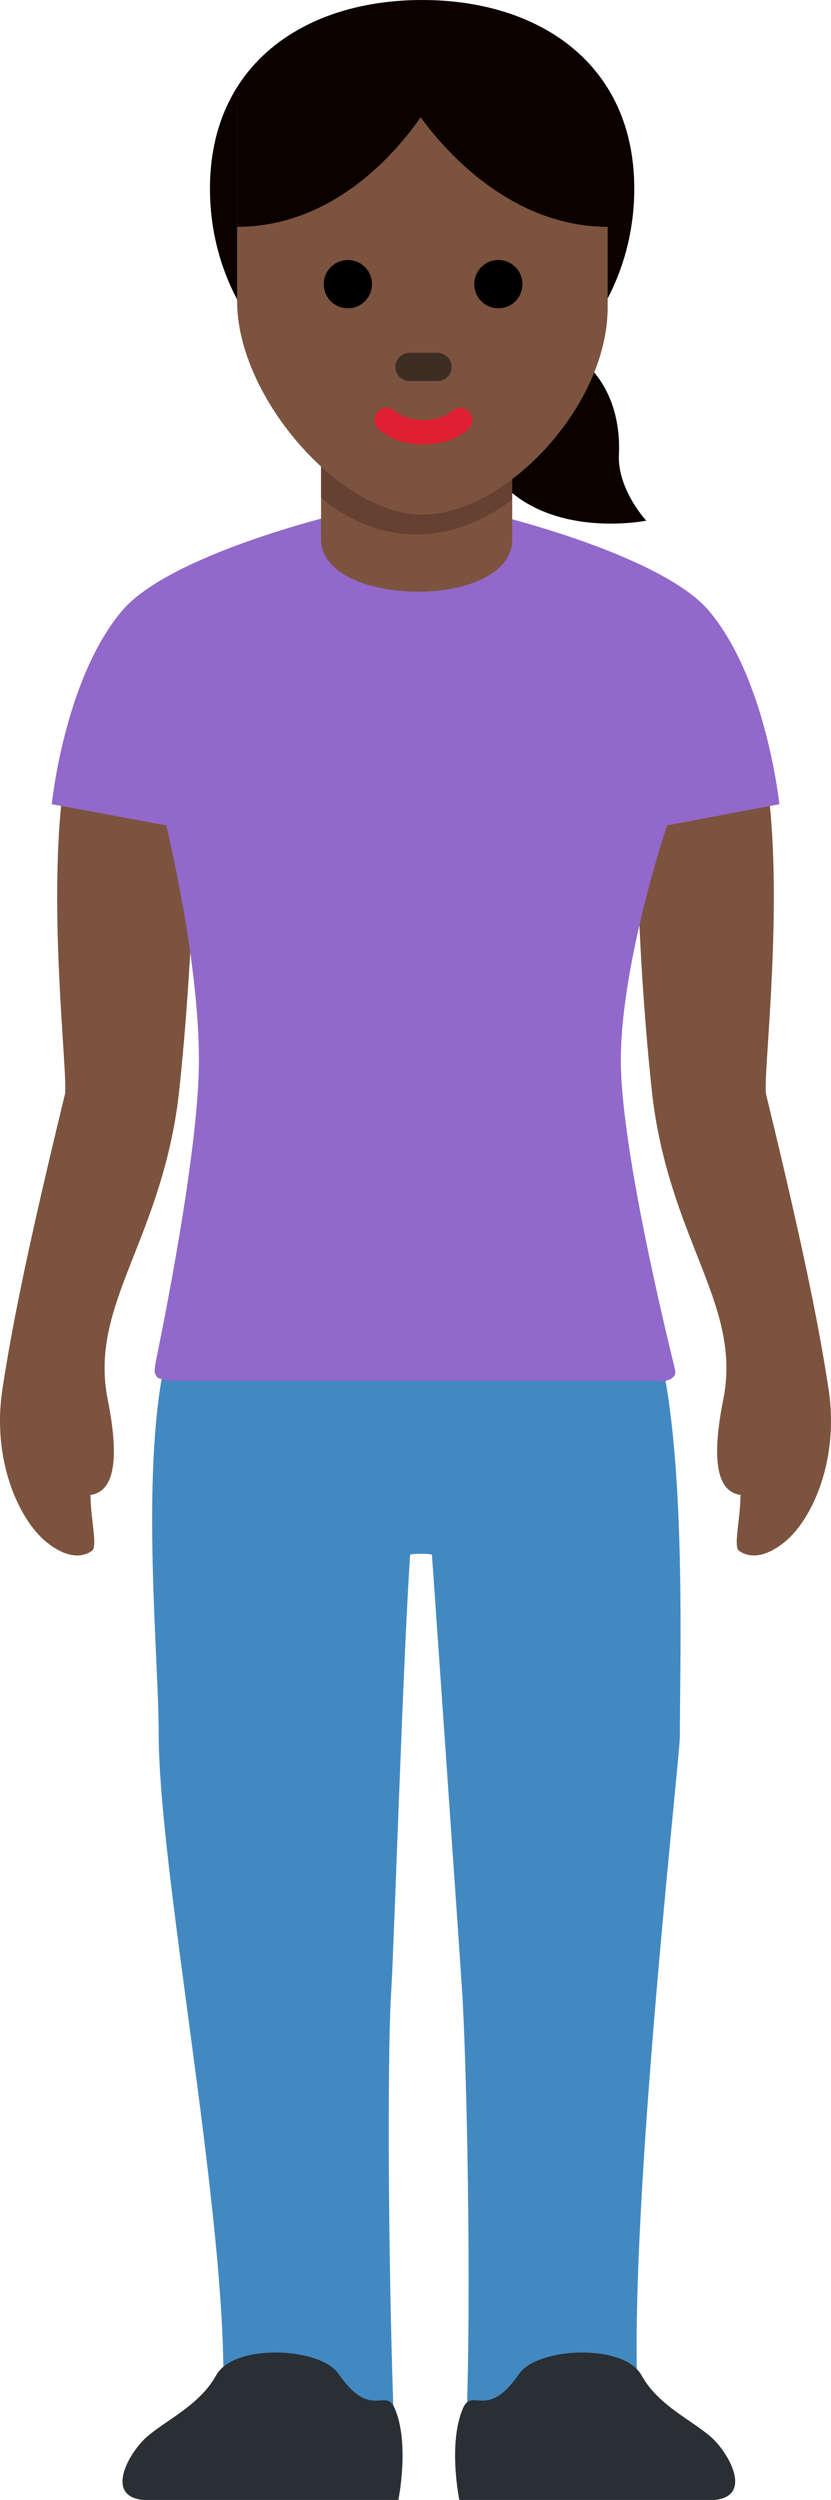 <?xml version="1.0" encoding="UTF-8" standalone="no"?>
<svg
   xmlns:dc="http://purl.org/dc/elements/1.1/"
   xmlns:cc="http://creativecommons.org/ns#"
   xmlns:rdf="http://www.w3.org/1999/02/22-rdf-syntax-ns#"
   xmlns:svg="http://www.w3.org/2000/svg"
   xmlns="http://www.w3.org/2000/svg"
   xmlns:sodipodi="http://sodipodi.sourceforge.net/DTD/sodipodi-0.dtd"
   xmlns:inkscape="http://www.inkscape.org/namespaces/inkscape"
   viewBox="0 0 11.684 35.112"
   id="svg2"
   version="1.1"
   inkscape:version="0.91 r13725"
   sodipodi:docname="1f9cd-1f3ff-200d-2640-fe0f.svg"
   width="11.684"
   height="35.112">
  <defs
     id="defs36" />
  <sodipodi:namedview
     pagecolor="#ffffff"
     bordercolor="#666666"
     borderopacity="1"
     objecttolerance="10"
     gridtolerance="10"
     guidetolerance="10"
     inkscape:pageopacity="0"
     inkscape:pageshadow="2"
     inkscape:window-width="640"
     inkscape:window-height="480"
     id="namedview34"
     showgrid="false"
     inkscape:zoom="6.5555556"
     inkscape:cx="5.8420647"
     inkscape:cy="17.898"
     inkscape:window-x="0"
     inkscape:window-y="0"
     inkscape:window-maximized="0"
     inkscape:current-layer="svg2" />
  <path
     d="m 1.291,21.783 c -0.236,0.161 -0.512,-0.02 -0.646,-0.131 -0.379,-0.313 -0.763,-1.144 -0.611,-2.142 0.154,-1.008 0.404,-2.185 0.878,-4.137 0.055,-0.228 -0.274,-2.776 0.007,-4.528 0.076,-0.473 0.958,-1.066 1.495,-1.057 0.536,0.008 0.263,0.944 0.274,1.101 0.12,1.682 -0.143,4.279 -0.193,4.632 -0.277,1.956 -1.239,2.835 -0.981,4.13 0.135,0.679 0.154,1.293 -0.242,1.345 0.004,0.366 0.105,0.728 0.019,0.787 z m 9.102,0 c 0.236,0.161 0.512,-0.02 0.646,-0.131 0.379,-0.313 0.763,-1.144 0.611,-2.142 -0.154,-1.008 -0.404,-2.185 -0.878,-4.137 -0.055,-0.228 0.274,-2.776 -0.007,-4.528 -0.076,-0.473 -0.958,-1.066 -1.495,-1.057 -0.536,0.008 -0.263,0.944 -0.274,1.101 -0.12,1.682 0.143,4.279 0.193,4.632 0.277,1.956 1.239,2.835 0.981,4.13 -0.135,0.679 -0.154,1.293 0.242,1.345 -0.004,0.366 -0.105,0.728 -0.019,0.787 z"
     id="path4"
     inkscape:connector-curvature="0"
     style="fill:#7c533e" />
  <path
     d="m 9.559,24.384 c 0,-1.012 0.084,-3.628 -0.241,-5.198 -0.325,-1.57 -6.687,-1.605 -7.012,0 -0.325,1.605 -0.075,4.081 -0.075,5.158 0,2.141 1.159,7.747 0.862,9.903 -0.066,0.479 2.492,0.937 2.449,-0.125 -0.078,-1.969 -0.104,-5.193 -0.04,-6.18 0.035,-0.547 0.171,-4.771 0.265,-6.105 0.011,-0.018 0.295,-0.018 0.306,0 0.094,1.333 0.387,5.558 0.423,6.105 0.064,0.987 0.137,4.212 0.059,6.18 -0.042,1.062 2.525,0.604 2.459,0.125 -0.296,-2.156 0.545,-9.514 0.545,-9.863 z"
     id="path6"
     inkscape:connector-curvature="0"
     style="fill:#4289c1" />
  <path
     d="m 7.586,4.767 c 0.814,0.198 1.151,0.895 1.116,1.616 -0.024,0.488 0.384,0.93 0.384,0.93 0,0 -2.07,0.419 -2.481,-1.409 -0.371,-1.641 0.981,-1.137 0.981,-1.137 z"
     id="path8"
     inkscape:connector-curvature="0"
     style="fill:#0b0200" />
  <path
     d="m 9.973,8.585 c -0.665,-0.794 -3.019,-1.356 -3.019,-1.356 l -2.225,0 c 0,0 -2.355,0.561 -3.019,1.356 -0.807,0.964 -0.982,2.71 -0.982,2.71 l 1.608,0.298 c 0,0 0.461,1.862 0.461,3.3 0,1.147 -0.422,3.328 -0.593,4.163 -0.043,0.211 -0.035,0.227 0,0.279 0.035,0.052 0.233,0.057 0.233,0.057 l 6.814,0 c 0,0 0.128,0.022 0.198,-0.036 0.07,-0.058 0.051,-0.084 0.002,-0.286 -0.203,-0.833 -0.722,-3.073 -0.722,-4.176 0,-1.371 0.65,-3.301 0.65,-3.301 l 1.58,-0.298 c -0.004,-10e-4 -0.179,-1.746 -0.986,-2.71 z"
     id="path10"
     inkscape:connector-curvature="0"
     style="fill:#9268ca" />
  <path
     d="m 7.202,3.575 -2.688,0.019 0,3.981 c 0,0.963 2.688,0.998 2.688,0 l 0,-4 z"
     id="path12"
     inkscape:connector-curvature="0"
     style="fill:#7c533e" />
  <path
     d="m 7.202,3.065 -2.688,0.019 0,3.901 c 0,0 1.17,1.151 2.688,0.035 l 0,-3.955 z"
     id="path14"
     inkscape:connector-curvature="0"
     style="fill:#664131" />
  <path
     d="m 2.952,2.651 c 0,-1.753 1.335,-2.651 2.983,-2.651 1.647,0 2.983,0.898 2.983,2.651 0,1.753 -1.335,3.174 -2.983,3.174 -1.648,0 -2.983,-1.421 -2.983,-3.174 z"
     id="path16"
     inkscape:connector-curvature="0"
     style="fill:#0b0200" />
  <path
     d="m 8.544,1.497 -5.21,0 0,2.738 c 0,1.337 1.447,2.993 2.605,2.993 1.158,0 2.605,-1.516 2.605,-2.912 l 0,-2.819 z"
     id="path18"
     inkscape:connector-curvature="0"
     style="fill:#7c533e" />
  <path
     d="m 6.041,1.447 c 0,0 -0.967,1.739 -2.707,1.739 l 0,-1.739 2.707,0 z"
     id="path20"
     inkscape:connector-curvature="0"
     style="fill:#0b0200" />
  <path
     d="m 5.779,1.447 c 0,0 1.033,1.739 2.772,1.739 l 0,-1.739 -2.772,0 z"
     id="path22"
     inkscape:connector-curvature="0"
     style="fill:#0b0200" />
  <circle
     cx="4.891"
     cy="3.991"
     r="0.339"
     id="circle24" />
  <circle
     cx="7.007"
     cy="3.991"
     r="0.339"
     id="circle26" />
  <path
     d="m 5.954,6.244 c -0.404,0 -0.616,-0.2 -0.639,-0.223 -0.067,-0.067 -0.067,-0.176 0,-0.243 0.067,-0.067 0.174,-0.067 0.242,-0.002 0.009,0.008 0.139,0.124 0.397,0.124 0.261,0 0.391,-0.119 0.397,-0.124 0.069,-0.064 0.177,-0.062 0.242,0.005 0.065,0.068 0.065,0.174 -0.001,0.24 -0.022,0.023 -0.233,0.223 -0.638,0.223"
     id="path28"
     inkscape:connector-curvature="0"
     style="fill:#df1f32" />
  <path
     d="m 6.152,5.352 -0.395,0 c -0.109,0 -0.198,-0.089 -0.198,-0.198 0,-0.109 0.089,-0.198 0.198,-0.198 l 0.395,0 c 0.109,0 0.198,0.089 0.198,0.198 -0.001,0.109 -0.09,0.198 -0.198,0.198 z"
     id="path30"
     inkscape:connector-curvature="0"
     style="fill:#3d2e24" />
  <path
     d="m 2.015,35.112 c -0.558,-0.051 -0.192,-0.684 0.062,-0.897 0.282,-0.238 0.734,-0.441 0.961,-0.852 0.251,-0.455 1.465,-0.395 1.721,-0.023 0.457,0.664 0.66,0.179 0.792,0.488 0.212,0.494 0.05,1.284 0.05,1.284 l -3.586,0 z m 8.029,0 c 0.558,-0.051 0.192,-0.684 -0.062,-0.897 -0.282,-0.238 -0.734,-0.441 -0.961,-0.852 -0.251,-0.455 -1.465,-0.395 -1.721,-0.023 -0.457,0.664 -0.66,0.179 -0.792,0.488 -0.212,0.494 -0.05,1.284 -0.05,1.284 l 3.586,0 z"
     id="path32"
     inkscape:connector-curvature="0"
     style="fill:#292f33" />
</svg>
